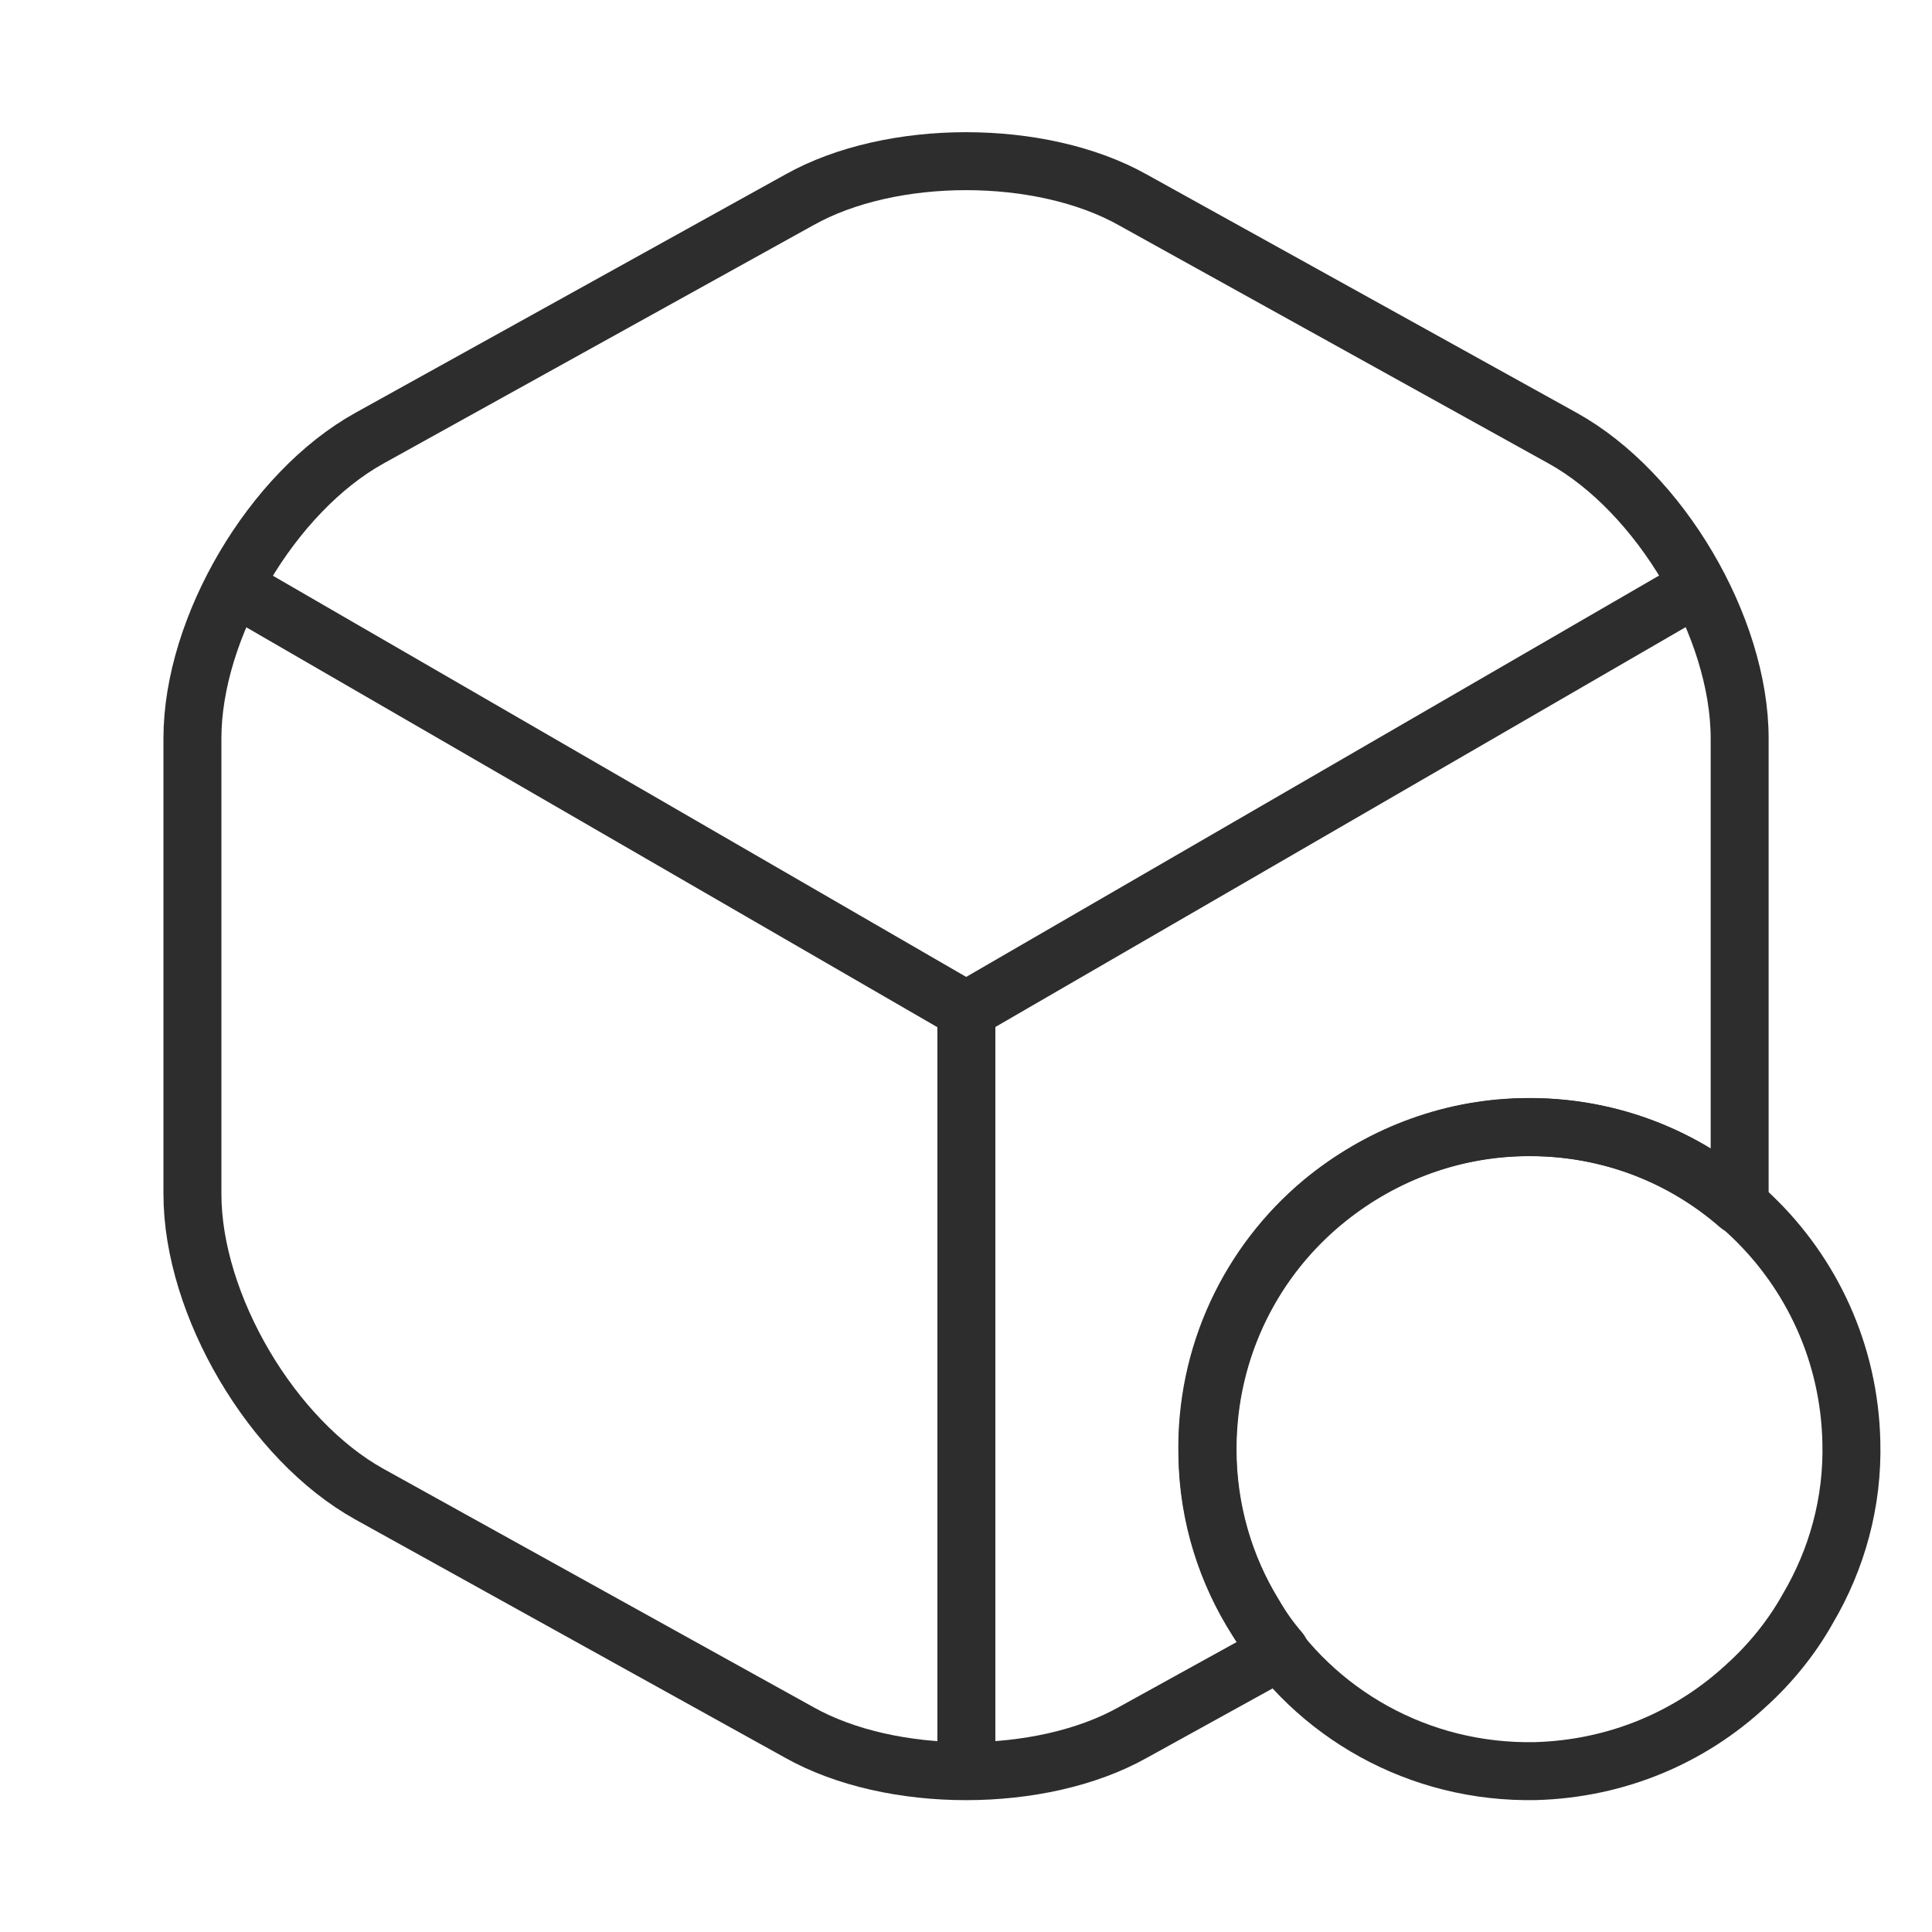 <svg width="50" height="50" viewBox="0 0 50 50" fill="none" xmlns="http://www.w3.org/2000/svg">
<path d="M47.913 37.315C47.955 38.878 47.538 40.357 46.788 41.628C46.371 42.378 45.809 43.065 45.184 43.628C43.746 44.961 41.851 45.774 39.746 45.836C36.705 45.899 34.017 44.336 32.538 41.94C31.747 40.711 31.267 39.232 31.247 37.669C31.184 35.044 32.351 32.669 34.226 31.107C35.642 29.94 37.434 29.211 39.392 29.169C43.996 29.065 47.809 32.711 47.913 37.315Z" stroke="#2D2D2D" stroke-width="1.5" stroke-miterlimit="10" stroke-linecap="round" stroke-linejoin="round"/>
<path d="M6.609 15.504L25.005 26.149L43.276 15.566" stroke="#2D2D2D" stroke-width="1.5" stroke-linecap="round" stroke-linejoin="round"/>
<path d="M25.01 45.021V26.125" stroke="#2D2D2D" stroke-width="1.5" stroke-linecap="round" stroke-linejoin="round"/>
<path d="M45.022 19.109V30.9C45.022 31.005 45.022 31.088 45.001 31.192C43.543 29.921 41.668 29.171 39.585 29.171C37.626 29.171 35.814 29.859 34.376 31.005C32.46 32.525 31.251 34.879 31.251 37.504C31.251 39.067 31.689 40.546 32.46 41.796C32.647 42.129 32.876 42.442 33.126 42.734L29.314 44.838C26.939 46.171 23.064 46.171 20.689 44.838L9.564 38.671C7.043 37.275 4.98 33.775 4.98 30.9V19.109C4.98 16.234 7.043 12.734 9.564 11.338L20.689 5.171C23.064 3.838 26.939 3.838 29.314 5.171L40.439 11.338C42.96 12.734 45.022 16.234 45.022 19.109Z" stroke="#2D2D2D" stroke-width="1.5" stroke-linecap="round" stroke-linejoin="round"/>
</svg>
